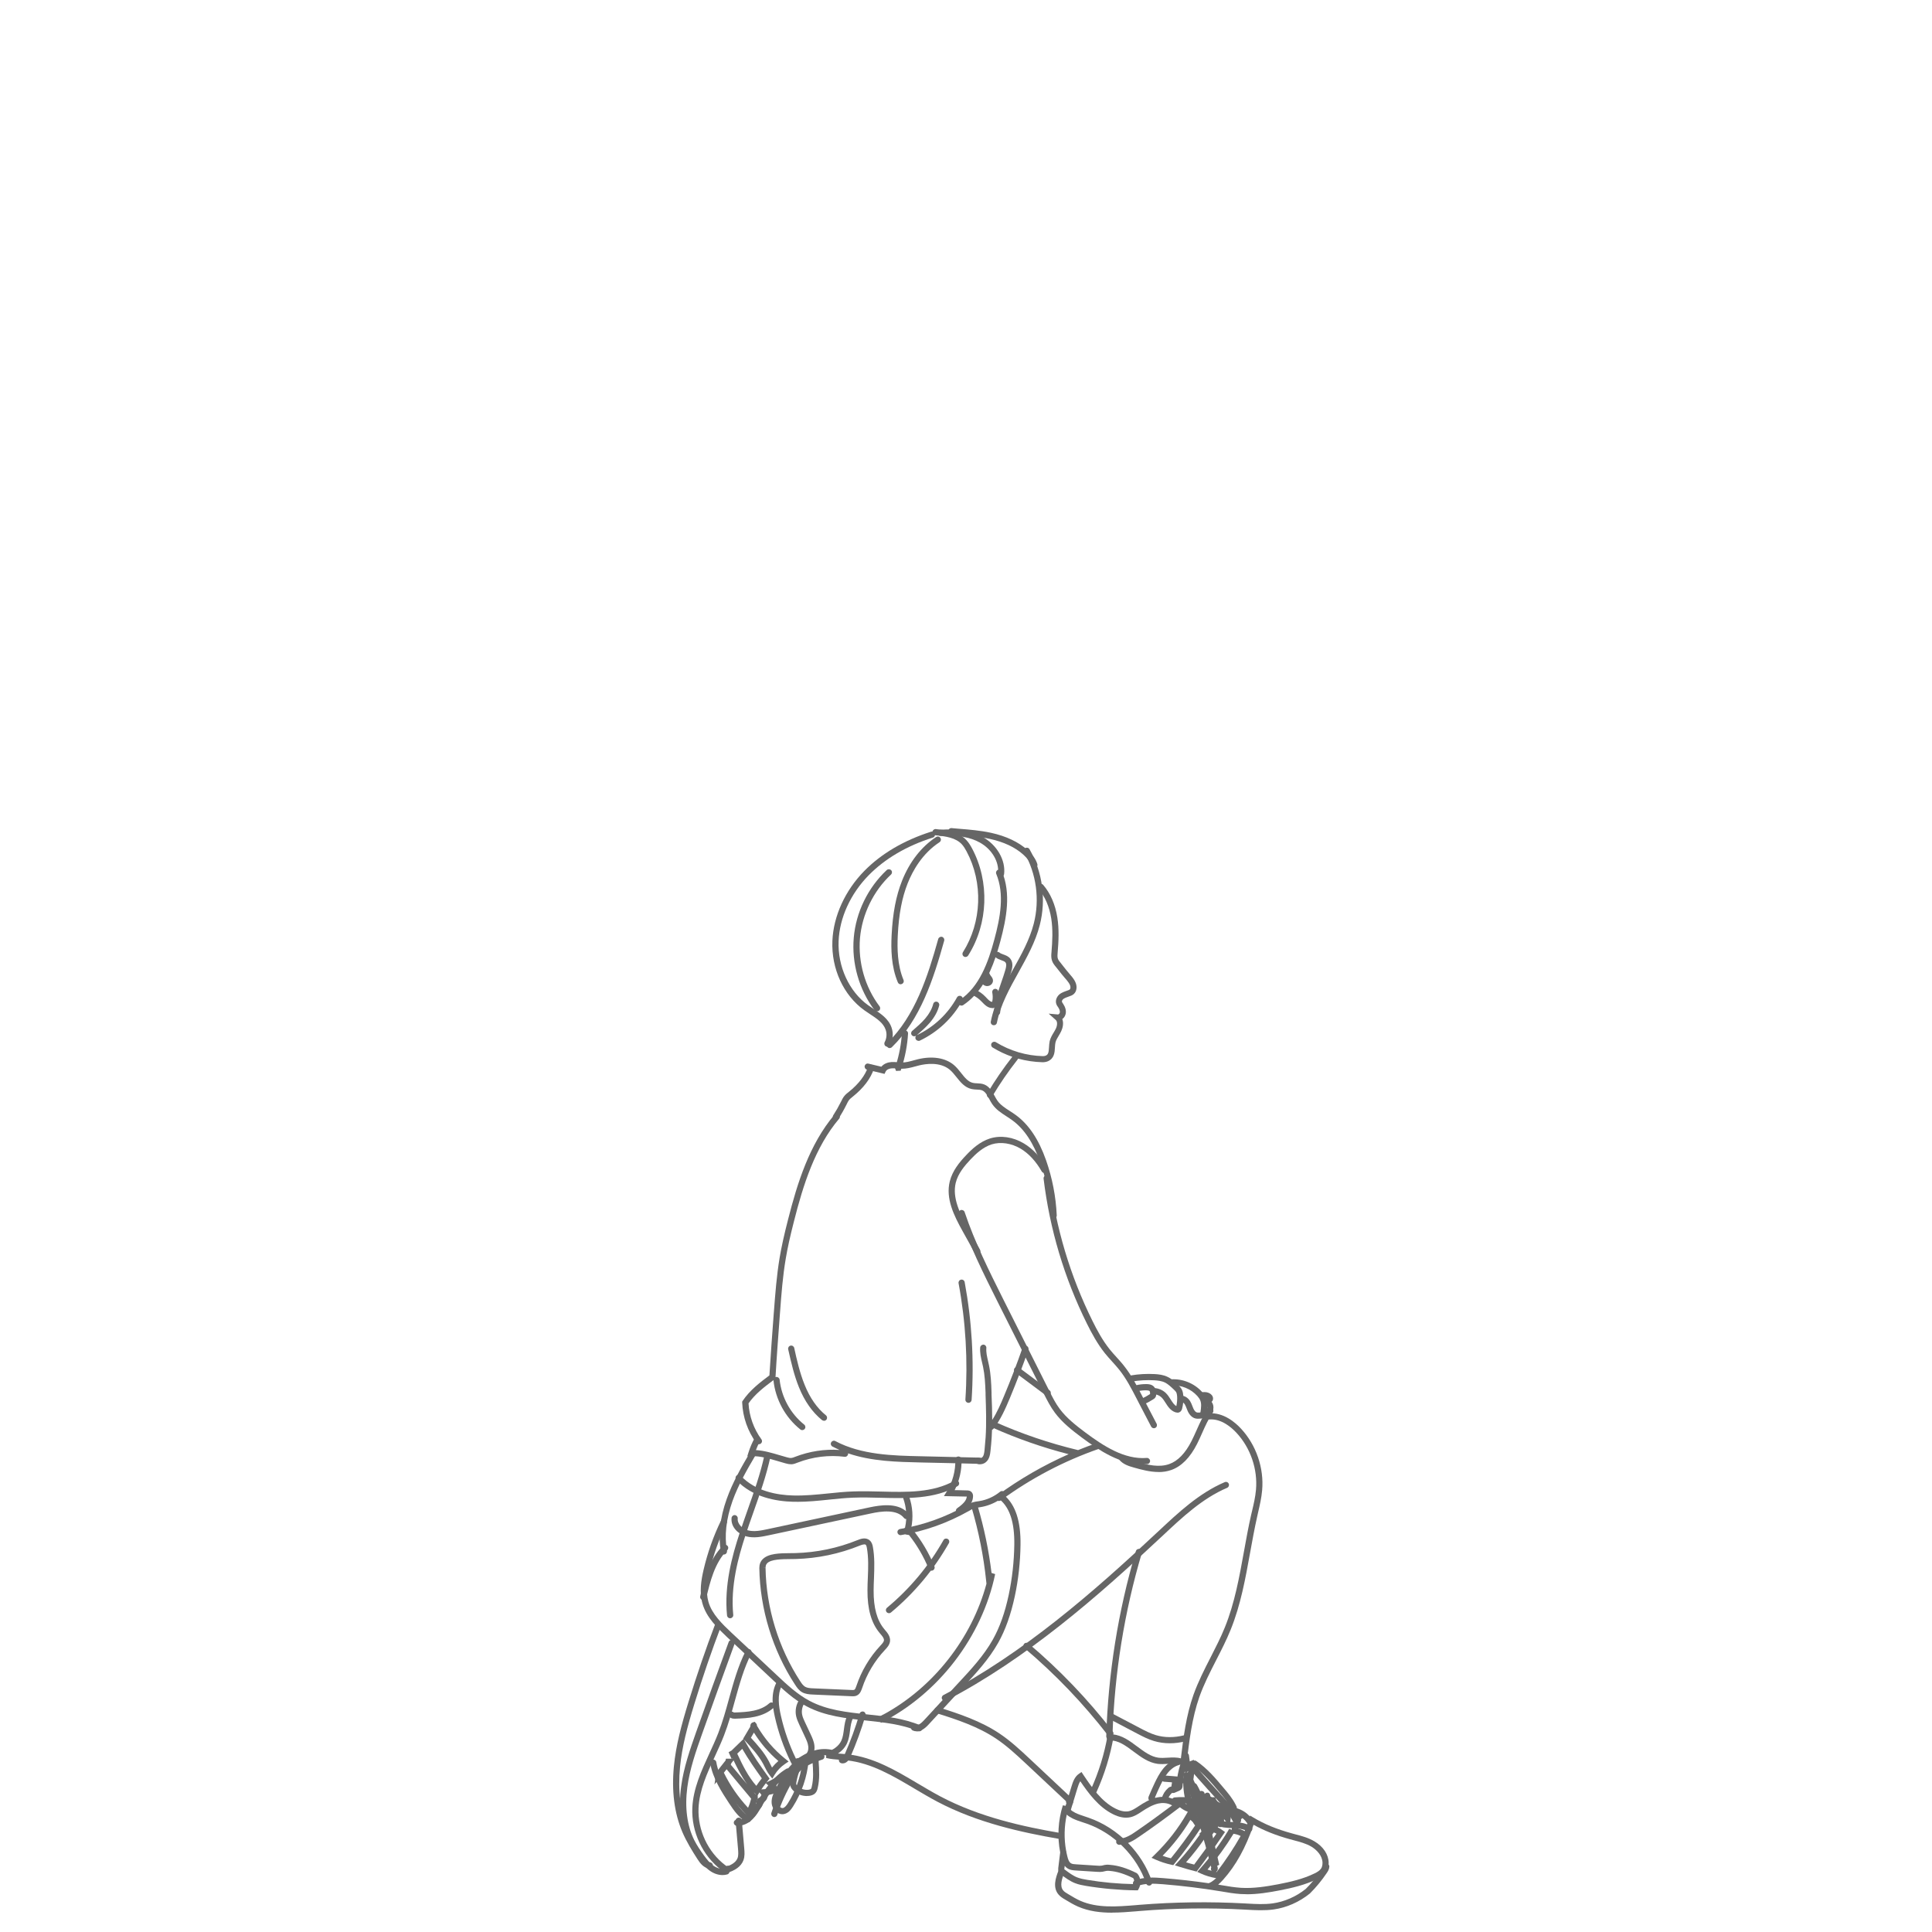 <svg xmlns="http://www.w3.org/2000/svg" viewBox="0 0 320 320" opacity="0.6">
  <path
    d="m125.68,239.21c-.16,0-.31-.07-.41-.21-1.42-1.93-2.25-4.3-2.34-6.68v-.17s.09-.14.09-.14c1.16-1.73,2.87-3.05,4.42-4.2.2-3.28.46-6.84.72-10.29l.03-.36c.22-2.9.45-5.9.94-8.83.31-1.82.73-3.75,1.38-6.27,1.56-6.16,3.57-12.54,7.7-17.43.18-.21.51-.24.72-.06.22.18.24.51.06.72-4,4.73-5.96,10.97-7.49,17.02-.64,2.49-1.06,4.4-1.36,6.19-.49,2.88-.72,5.86-.93,8.73l-.03.36c-.26,3.52-.54,7.16-.73,10.5.03-.01.07-.02.11-.02.28-.03.54.17.57.45.31,2.9,1.79,5.61,4.07,7.44.22.18.26.5.08.72-.18.22-.5.26-.72.08-2.49-1.99-4.11-4.96-4.45-8.13v-.04c-1.51,1.13-3.06,2.31-4.13,3.85.11,2.12.87,4.23,2.13,5.95.17.23.12.55-.11.72-.09.07-.2.1-.3.1Zm10.79-3.89c-.11,0-.23-.04-.32-.11-1.6-1.3-2.89-3.13-3.82-5.44-.79-1.95-1.25-3.92-1.78-6.28-.06-.28.11-.55.39-.61.28-.06.55.12.61.39.42,1.92.91,4.1,1.73,6.12.87,2.15,2.05,3.85,3.52,5.03.22.18.25.5.08.72-.1.13-.25.19-.4.19Z"
  />
  <path
    d="m130.97,242.52c-.33,0-.64-.08-.93-.16-.39-.11-.79-.23-1.2-.35-1.49-.44-2.9-.86-4.35-.82l-.72.02.22-.69c.25-.79.58-1.56.99-2.31.14-.25.45-.34.7-.2.25.14.34.45.2.7-.27.48-.49.97-.68,1.47,1.35.08,2.66.47,3.94.85.39.12.79.23,1.18.34.29.08.52.13.73.12.2-.02.41-.1.63-.19,2.4-.93,4.92-1.31,7.39-1.14-.4-.18-.8-.36-1.19-.57-.25-.13-.35-.44-.21-.69s.44-.35.69-.21c4.31,2.29,9.52,2.41,14.11,2.51,3.26.07,6.52.15,9.78.23.28,0,.51.24.5.53s-.26.49-.53.5c-3.26-.09-6.52-.16-9.77-.23-3.84-.09-8.09-.18-11.98-1.51,0,.04,0,.08,0,.13-.04.28-.3.48-.57.44-2.61-.33-5.29,0-7.75.95-.35.14-.66.26-1.01.29-.05,0-.11,0-.16,0Z"
  />
  <path
    d="m162.32,242.53c-.19,0-.37-.03-.54-.1-.26-.1-.4-.4-.29-.66.1-.26.4-.4.66-.29.16.06.35.04.49-.07.3-.21.38-.73.43-1.23.07-.7.13-1.41.18-2.11.15-2.33.07-4.72-.01-7.03v-.35c-.06-1.55-.13-2.94-.41-4.28-.05-.23-.1-.47-.16-.7-.19-.81-.39-1.65-.32-2.53.02-.28.3-.48.55-.47.28.02.49.27.47.55-.06.72.11,1.44.29,2.21.06.24.11.49.16.73.29,1.42.36,2.86.41,4.45v.35c.06,1.38.11,2.78.11,4.19.79-1.22,1.38-2.58,1.96-3.97,1.13-2.7,2.16-5.39,3.06-7.98.09-.27.39-.41.65-.32.27.09.41.38.32.65-.91,2.61-1.95,5.32-3.08,8.04-.75,1.78-1.51,3.51-2.69,5.03-.07.09-.15.14-.25.18-.01.44-.03.87-.06,1.31-.05.72-.11,1.43-.19,2.15-.06.55-.15,1.47-.86,1.97-.27.19-.59.28-.9.28Zm-1.9-10.18s-.02,0-.04,0c-.28-.02-.5-.26-.48-.55.43-6.44.05-12.91-1.13-19.25-.05-.28.13-.55.41-.6.27-.06.55.13.6.41,1.19,6.42,1.58,12.99,1.15,19.51-.02.27-.24.48-.51.48Zm-21.97-46.85c-.1,0-.19-.03-.28-.08-.24-.15-.3-.47-.15-.71.45-.69.87-1.42,1.27-2.22.15-.3.31-.66.56-.96.23-.28.5-.5.74-.68,1.64-1.32,2.69-2.7,3.19-4.15.09-.27.38-.41.65-.32.27.09.41.38.32.65-.56,1.64-1.73,3.18-3.47,4.58-.27.22-.48.38-.63.57-.17.21-.3.48-.44.77-.42.85-.86,1.61-1.33,2.33-.1.15-.26.23-.43.23Zm9.96-8.12l-.28-.77.27-.2c.55-1.77.88-3.54.98-5.28.02-.28.25-.5.54-.48.28.02.5.26.48.54-.11,1.93-.48,3.88-1.11,5.81l-.11.34-.77.04Zm-1.43-4.01c-.08,0-.17-.02-.24-.06-.25-.13-.34-.45-.21-.7.33-.62.4-1.39.16-2.06-.39-1.13-1.47-1.84-2.62-2.6-.31-.2-.61-.4-.9-.61-3.46-2.48-5.49-6.88-5.3-11.49.17-4.12,2.1-8.35,5.3-11.61,2.82-2.86,6.53-5.04,11.02-6.48.27-.09.56.06.65.33s-.06.56-.33.64c-4.34,1.38-7.91,3.48-10.61,6.22-3.02,3.07-4.85,7.06-5,10.93-.17,4.2,1.74,8.36,4.88,10.61.28.2.58.4.87.59,1.24.82,2.52,1.66,3.02,3.12.33.94.24,2.01-.23,2.88-.09.17-.27.27-.45.27Zm18.17-5.21s-.02,0-.03,0c-.28-.02-.5-.26-.48-.54.1-1.72.66-3.35,1.21-4.93.24-.68.47-1.36.67-2.05.13-.45.23-.96.02-1.23-.13-.17-.39-.26-.69-.37-.31-.11-.67-.24-.96-.49-1.05,3.09-2.6,6.1-5.36,7.93-.23.15-.55.09-.71-.14-.16-.24-.09-.55.14-.71,3.26-2.17,4.73-6.27,5.73-10.01.99-3.66,1.71-7.52.32-10.88-.11-.26.02-.56.28-.67.26-.11.56.02.67.28,1.51,3.64.76,7.7-.27,11.54-.16.58-.32,1.17-.51,1.77.13-.01.26.03.37.12.15.13.39.22.64.31.39.14.84.3,1.15.7.57.72.29,1.68.16,2.14-.21.71-.45,1.41-.69,2.11-.55,1.58-1.06,3.07-1.15,4.65-.02.27-.24.48-.51.48Z"
  />
  <path
    d="m164.61,169.81s-.07,0-.1-.01c-.28-.05-.46-.32-.4-.6.61-3.13,2.18-5.94,3.7-8.66,1.35-2.41,2.74-4.91,3.42-7.58,1.01-3.96.43-8.26-1.6-11.79-.14-.25-.06-.56.19-.7.25-.14.56-.06.7.19,2.16,3.76,2.78,8.34,1.7,12.56-.71,2.79-2.14,5.35-3.51,7.82-1.48,2.65-3.01,5.4-3.59,8.36-.05.25-.26.41-.5.41Zm-4.69-11.3c-.09,0-.19-.03-.27-.08-.24-.15-.31-.47-.16-.71,3.14-4.97,3.38-11.53.6-16.71-.22-.41-.47-.83-.79-1.18-1.01-1.07-2.59-1.31-4.41-1.49-.28-.03-.49-.28-.46-.56.03-.28.3-.48.56-.46,1.56.16,3.7.37,5.06,1.81.41.43.71.95.95,1.39,2.94,5.51,2.69,12.47-.64,17.74-.1.15-.26.24-.43.24Z"
  />
  <path
    d="m165.81,145.25s-.04,0-.06,0c-.28-.03-.48-.29-.45-.57.23-1.92-1.02-4.04-3.03-5.14-1.65-.91-3.76-1.26-6.46-1.08-.28,0-.53-.19-.55-.48-.02-.28.19-.53.48-.55,2.9-.2,5.2.19,7.02,1.2,2.36,1.3,3.83,3.84,3.55,6.16-.03.26-.25.45-.51.45Z"
  />
  <path
    d="m119.91,257.48c-.24,0-.46-.17-.5-.42-.48-2.68-.17-5.63.95-8.77.97-2.73,2.41-5.25,3.92-7.81.15-.24.46-.32.7-.18.24.14.33.46.18.7-1.48,2.51-2.9,4.99-3.84,7.63-1.05,2.97-1.36,5.74-.91,8.24.05.28-.14.55-.41.6-.03,0-.06,0-.09,0Zm27.46-83.88c-.13,0-.27-.05-.37-.16-.2-.2-.19-.53.01-.73,4.55-4.43,6.64-10.92,8.39-17.18.08-.27.36-.43.63-.36.27.08.43.36.36.63-1.79,6.4-3.93,13.03-8.66,17.64-.1.1-.23.15-.36.15Zm4.75-1.21c-.19,0-.37-.11-.46-.29-.09-.19-.05-.41.08-.56-.21.16-.52.14-.7-.07-.19-.21-.16-.54.05-.72l.12-.1c.7-.61,1.42-1.23,2.02-1.93.68-.8,1.13-1.61,1.34-2.43.07-.28.34-.44.62-.37.27.07.44.35.37.62-.24.98-.77,1.94-1.55,2.85-.65.76-1.4,1.41-2.12,2.04l-.04.03s.04-.02.06-.03c2.81-1.35,5.09-3.5,6.6-6.23.14-.25.45-.34.7-.2.25.14.34.45.2.7-1.61,2.92-4.05,5.22-7.05,6.66-.07.03-.15.05-.22.05Zm-2.94-9.36c-.2,0-.39-.12-.47-.32-1.12-2.67-1.14-5.58-1.03-7.81.18-3.62.72-6.48,1.72-9,1.25-3.15,3.21-5.66,5.65-7.26.24-.16.55-.09.71.15.16.24.09.55-.15.71-2.87,1.88-4.44,4.73-5.26,6.78-.96,2.41-1.48,5.16-1.65,8.67-.1,2.12-.08,4.88.95,7.36.11.26-.01.56-.28.67-.06.03-.13.04-.2.04Zm22.13-19.26c-.22,0-.42-.14-.49-.36-.2-.62-.63-1.22-1.31-1.84-1.37-1.24-3.25-2.12-5.59-2.63-1.68-.37-3.44-.51-5.15-.65l-1.26-.11c-.28-.03-.49-.28-.46-.56.03-.28.28-.49.56-.46l1.26.11c1.74.14,3.53.29,5.28.67,2.51.55,4.55,1.52,6.06,2.87.82.74,1.35,1.49,1.6,2.29.09.27-.06.56-.33.64-.05.02-.1.02-.16.02Z"
  />
  <path
    d="m152.26,286.76c-.07,0-.13-.01-.2-.04-2.66-1.12-5.65-1.43-8.54-1.74-3.36-.36-6.84-.73-9.89-2.34-2.14-1.12-3.92-2.79-5.64-4.4-1.66-1.56-3.31-3.11-4.97-4.66l-2.58-2.41c-1.61-1.53-3.44-3.26-4.09-5.57-.54-1.9-.21-3.89.18-5.58.66-2.84,1.64-5.6,2.91-8.21.13-.26.43-.36.69-.24.25.12.36.43.24.69-1.24,2.54-2.2,5.23-2.84,7.99-.36,1.56-.67,3.39-.19,5.07.58,2.04,2.3,3.67,3.81,5.1l2.58,2.41c1.66,1.55,3.32,3.1,4.97,4.66,1.67,1.57,3.4,3.18,5.42,4.24,2.88,1.52,6.11,1.87,9.52,2.23,2.97.31,6.03.64,8.83,1.82.26.11.38.41.27.67-.08.2-.27.31-.47.31Z"
  />
  <path
    d="m151.81,286.76c-.22,0-.43-.05-.63-.14-.26-.12-.37-.42-.25-.68.12-.26.42-.37.68-.25.43.2,1.02-.31,1.44-.77,1.82-1.98,3.64-3.94,5.45-5.91l.42-.45c1.89-2.03,4.03-4.34,5.51-6.97,1.15-2.04,2.02-4.48,2.65-7.45.57-2.7.88-5.49.92-8.3.05-3.65-.74-6.1-2.4-7.47-.99.66-2.1,1.09-3.26,1.27l-.19.03c-.25.03-.5.07-.74.14-.31.09-.59.25-.89.43-3.55,2.01-7.32,3.36-11.28,4.02-.28.05-.54-.14-.59-.42s.14-.54.42-.59c3.84-.64,7.5-1.94,10.89-3.87.39-.22.74-.43,1.16-.55.29-.09.59-.13.89-.17l.18-.03c1.24-.19,2.44-.73,3.45-1.55.22-.18.54-.15.72.07.13.17.15.39.05.57,1.81,1.6,2.67,4.27,2.62,8.14-.04,2.88-.35,5.74-.94,8.5-.66,3.07-1.56,5.61-2.76,7.74-1.54,2.74-3.72,5.09-5.65,7.17l-.42.45c-1.82,1.97-3.63,3.93-5.45,5.91-.7.77-1.37,1.15-1.99,1.15Z"
  />
  <path
    d="m158.84,250.74c-.16,0-.32-.07-.42-.21-.17-.23-.11-.55.12-.72.74-.53,1.53-1.16,1.59-1.93h-.01c-.51-.01-1.01-.02-1.5-.03l-2.28-.05.47-.76c.97-1.56,1.47-3.43,1.42-5.27,0-.28.21-.52.5-.53.26-.01.52.21.53.5.05,1.74-.35,3.52-1.14,5.08h.52c.5.02,1,.03,1.5.04.17,0,.59,0,.85.36.14.19.2.42.17.7-.06,1.33-1.34,2.25-2.02,2.74-.09.07-.2.1-.3.1Zm1.41-2.85h.01-.01Z"
  />
  <path
    d="m132.01,248.74c-.21,0-.42,0-.64,0-2.83-.07-6.77-.76-9.41-3.59-.19-.21-.18-.53.02-.73.21-.19.53-.18.73.02,2.4,2.57,6.05,3.2,8.69,3.26,1.93.05,3.89-.15,5.79-.34,1.33-.14,2.72-.28,4.09-.33,1.54-.06,3.13-.02,4.67.02,4.21.11,8.55.22,12.15-1.8.25-.14.56-.05.7.2.14.25.05.56-.2.7-3.84,2.16-8.34,2.04-12.68,1.93-1.52-.04-3.1-.08-4.61-.02-1.34.05-2.71.19-4.03.33-1.72.18-3.5.36-5.28.36Z"
  />
  <path
    d="m120.93,268.04c-.26,0-.48-.2-.51-.46-.5-4.97.84-9.88,2.07-13.6.42-1.29.88-2.57,1.33-3.86,1.04-2.94,2.12-5.99,2.79-9.07.06-.28.33-.45.61-.39.28.06.45.33.39.61-.68,3.15-1.77,6.22-2.82,9.2-.45,1.27-.9,2.55-1.32,3.83-1.19,3.62-2.5,8.4-2.02,13.17.03.28-.18.53-.46.56-.02,0-.04,0-.05,0Z"
  />
  <path
    d="m154.29,260.16c-.2,0-.39-.12-.47-.32-.82-2-1.91-3.88-3.26-5.59l-.38-.06c-.32-.05-.54-.32-.52-.65,0-.2.1-.39.24-.51.1-.47.17-.94.2-1.42-.14,0-.27-.07-.37-.19-1.2-1.47-3.71-1.13-5.5-.74l-16.9,3.61c-1.15.24-2.45.52-3.73.18-1.3-.35-2.59-1.54-2.43-3.06.03-.28.28-.49.56-.46.28.03.49.28.46.56-.09.91.8,1.72,1.68,1.96,1.04.28,2.21.03,3.25-.19l16.89-3.61c1.87-.4,4.44-.75,6.06.63-.06-.7-.21-1.39-.44-2.05-.09-.27.05-.56.31-.65.27-.1.56.05.65.31.58,1.64.69,3.45.34,5.17.08.08.14.15.18.2,1.52,1.87,2.75,3.94,3.66,6.16.11.26-.02.56-.28.67-.06.03-.13.04-.19.04Z"
  />
  <path
    d="m141.26,280.95s-.09,0-.13,0h-.12s-6.39-.28-6.39-.28c-.62-.03-1.22-.08-1.76-.38-.53-.3-.88-.8-1.17-1.25-3.72-5.68-5.82-12.54-5.92-19.32v-.02c0-.58.18-1.07.56-1.45.95-.97,2.88-.99,4.58-1,.29,0,.57,0,.83-.01,3.54-.1,7-.82,10.29-2.15.44-.18,1.35-.54,2.01.04.36.3.48.75.54,1.11.31,1.72.24,3.47.18,5.17-.03.67-.06,1.35-.06,2.02-.02,2.86.56,4.95,1.75,6.38l.12.15c.41.48.92,1.07.85,1.86-.07.63-.49,1.08-.83,1.44-1.72,1.83-3.02,4.01-3.79,6.33-.15.42-.33.97-.86,1.23-.24.12-.48.14-.7.14Zm-14.46-21.25c.1,6.59,2.14,13.25,5.75,18.78.23.36.49.72.82.91.34.19.79.23,1.3.25l6.48.28c.12,0,.28,0,.34-.03.16-.08.26-.37.35-.63.82-2.47,2.19-4.78,3.98-6.69.29-.31.56-.6.59-.88.03-.35-.29-.72-.61-1.09l-.13-.16c-1.36-1.63-2.01-3.94-1.99-7.05,0-.68.03-1.37.06-2.06.07-1.64.13-3.34-.16-4.96-.02-.11-.07-.4-.19-.51-.2-.17-.75.05-.96.13-3.41,1.38-6.99,2.13-10.65,2.23-.27,0-.55.01-.85.01-1.43.01-3.21.03-3.86.69-.18.19-.27.42-.26.73l-.51.02h.51Zm20.44,7.49c-.15,0-.29-.06-.39-.18-.18-.22-.15-.54.07-.72,3.78-3.15,6.93-6.92,9.35-11.2.14-.25.45-.33.7-.19.25.14.33.45.19.7-2.49,4.39-5.71,8.25-9.59,11.48-.1.08-.21.12-.33.12Zm-30.76-2.17s-.08,0-.12-.01c-.28-.07-.45-.34-.38-.62.65-2.72,1.45-6.1,3.76-8.38.2-.2.53-.2.73,0,.2.2.2.53,0,.73-2.1,2.08-2.87,5.3-3.48,7.89-.06.24-.27.39-.5.39Zm58.05-63.14c-.27,0-.5-.22-.51-.49-.13-3.02-.71-6-1.71-8.84-1.15-3.27-2.66-5.55-4.63-6.99-.31-.23-.64-.44-.96-.65-.86-.56-1.76-1.13-2.37-2.03-.19-.27-.35-.57-.51-.87-.33-.62-.65-1.2-1.17-1.41-.25-.1-.56-.12-.87-.13-.28-.01-.56-.03-.86-.09-1.15-.25-1.85-1.14-2.53-1.99-.35-.44-.68-.85-1.06-1.18-1.64-1.4-4.1-.99-5.09-.75-.22.05-.43.11-.65.17-.72.2-1.47.39-2.26.39-.25,0-.5-.02-.76-.04-.31-.03-.6-.05-.88-.03-.37.02-.85.18-1.02.54l-.18.38-2.91-.7c-.27-.07-.44-.34-.38-.62.07-.27.33-.45.62-.38l2.14.51c.42-.51,1.1-.74,1.66-.77.36-.02.7,0,1.03.03.25.02.5.05.75.04.63,0,1.25-.17,1.91-.35.23-.06.45-.13.68-.18,2.41-.59,4.59-.24,6,.96.45.39.83.86,1.19,1.32.59.75,1.16,1.46,1.95,1.63.21.05.44.06.68.07.37.02.8.03,1.21.2.86.35,1.3,1.16,1.69,1.87.14.27.29.53.45.77.5.73,1.27,1.23,2.08,1.75.34.22.69.44,1.01.68,2.13,1.56,3.77,4.01,4.99,7.47,1.03,2.94,1.63,6.02,1.77,9.14.01.28-.21.52-.49.54h-.02Z"
  />
  <path
    d="m161.88,207.76c-.18,0-.35-.1-.45-.26l-1.98-3.56c-1.46-2.62-2.84-5.43-2.14-8.26.44-1.77,1.61-3.19,2.71-4.34.95-1.01,2.26-2.24,3.94-2.77,1.78-.56,3.83-.26,5.63.82,1.48.88,2.77,2.27,3.84,4.12.14.25.06.56-.19.7-.25.14-.56.06-.7-.19-.98-1.7-2.15-2.96-3.48-3.76-1.53-.91-3.32-1.18-4.8-.72-1.45.46-2.63,1.57-3.5,2.49-1,1.06-2.08,2.34-2.46,3.88-.6,2.48.68,5.07,2.04,7.52l1.98,3.56c.14.25.05.56-.2.7-.08.04-.16.07-.25.07Z"
  />
  <path
    d="m189.31,242.54c-3.8,0-7.2-2.27-10.11-4.42-1.67-1.25-3.26-2.5-4.47-4.12-.74-.98-1.3-2.09-1.84-3.15l-7.65-15.22c-2.34-4.67-4.75-9.5-6.44-14.55-.09-.27.06-.56.32-.65.27-.09.56.06.65.32,1.67,4.98,4.06,9.77,6.38,14.41l7.65,15.22c.54,1.08,1.05,2.09,1.74,3,1.13,1.51,2.66,2.71,4.26,3.91,2.94,2.18,6.42,4.49,10.14,4.19.26-.03.53.19.55.47.02.28-.19.53-.47.55-.24.02-.48.03-.72.03Zm1.81-5.98c-.18,0-.36-.1-.45-.27-.63-1.19-1.25-2.39-1.87-3.59l-.6-1.16c-.81-1.57-1.65-3.18-2.75-4.58-.4-.51-.84-1-1.27-1.47-.41-.45-.81-.9-1.19-1.37-1.25-1.57-2.2-3.35-2.96-4.88-3.75-7.56-6.16-15.64-7.18-24.02-.03-.28.17-.54.45-.57.27-.04.54.16.57.45,1,8.26,3.39,16.24,7.08,23.69.73,1.48,1.65,3.2,2.84,4.69.36.45.76.89,1.15,1.32.44.49.9.99,1.31,1.53,1.16,1.47,2.02,3.13,2.85,4.74l.6,1.16c.62,1.2,1.24,2.39,1.87,3.58.13.25.04.56-.21.69-.08.04-.16.06-.24.06Z"
  />
  <path
    d="m145.91,285.35l-.47-.91c.18-.09.36-.19.54-.29l.29-.16s.08-.04.12-.05c8.22-4.48,14.57-12.58,17-21.63l-.06-.55c-.42-4.03-1.23-8.09-2.4-12.06-.08-.27.07-.56.35-.64.27-.08.56.08.64.35,1.08,3.66,1.86,7.39,2.31,11.12l.6.19c-2.17,10.42-9.42,19.85-18.92,24.63Zm10.58-3.62c-.18,0-.36-.1-.45-.28-.13-.25-.03-.56.22-.69,13.22-6.91,24.8-17,35.33-26.88l.24-.22c3.33-3.12,6.77-6.35,11.02-8.17.26-.11.56,0,.67.27.11.26-.01.56-.27.67-4.09,1.74-7.46,4.91-10.72,7.97l-.24.22c-10.59,9.93-22.22,20.08-35.56,27.05-.08.04-.16.06-.24.06Zm8.99-33.11c-.16,0-.31-.07-.41-.21-.17-.23-.12-.55.11-.72,3.69-2.7,7.65-4.99,11.82-6.83-4.33-1.11-8.58-2.6-12.65-4.42-.26-.12-.37-.42-.26-.68.12-.26.42-.38.68-.26,4.42,1.98,9.06,3.55,13.78,4.68,0,0,.01,0,.02,0,1.03-.42,2.07-.81,3.12-1.18.26-.09.56.05.65.32.09.27-.05.56-.32.65-5.81,2.02-11.27,4.89-16.23,8.53-.09.07-.2.1-.3.1Zm26.42-4.81c-1.45,0-2.88-.4-4.03-.72-.94-.26-1.84-.55-2.47-1.29-.18-.22-.16-.54.06-.72.22-.18.54-.16.72.06.44.52,1.15.74,1.96.96,2.04.57,3.86.98,5.51.4,1.43-.5,2.68-1.79,3.71-3.83.29-.58.56-1.17.82-1.76.53-1.19,1.08-2.43,1.86-3.53.16-.23.49-.29.72-.12.23.16.29.48.12.72-.72,1.02-1.25,2.2-1.76,3.35-.27.61-.54,1.22-.84,1.81-1.16,2.29-2.6,3.75-4.29,4.34-.68.24-1.39.34-2.09.34Zm-18.37-12.6c-.11,0-.21-.03-.31-.1l-5.07-3.78c-.23-.17-.27-.49-.1-.72.17-.23.49-.27.72-.1l5.07,3.78c.23.17.27.49.1.72-.1.14-.25.21-.41.21Zm-9.57-49.35c-.09,0-.18-.02-.26-.07-.24-.15-.32-.46-.18-.7,1.25-2.09,2.64-4.13,4.15-6.05-1.13-.39-2.23-.91-3.26-1.54-.24-.15-.32-.46-.17-.71.15-.24.46-.32.71-.17,2.34,1.44,5.04,2.24,7.79,2.31.17,0,.33-.03.46-.08.44-.19.5-.55.55-1.4.02-.33.04-.67.11-1,.13-.54.39-.98.65-1.41.13-.22.26-.43.37-.66.23-.48.32-1.15-.02-1.45l-1.17-1.04,1.55.14c.08,0,.27-.15.3-.32.05-.29-.1-.6-.24-.82-.14-.19-.31-.43-.38-.73-.11-.51.11-1.07.54-1.45.21-.18.46-.3.68-.4.21-.08.61-.24.81-.3.26-.08.35-.2.35-.49,0-.47-.48-1.02-.83-1.43l-.15-.17c-.38-.44-.61-.74-.92-1.13l-.27-.34c-.08-.1-.15-.2-.23-.29-.25-.3-.54-.65-.67-1.1-.15-.46-.11-.94-.07-1.37.15-1.79.25-3.7-.04-5.56-.31-1.96-1.04-3.65-2.11-4.9-.18-.21-.16-.54.05-.72.21-.18.54-.16.72.05,1.2,1.39,2.01,3.26,2.35,5.41.31,1.97.21,3.95.05,5.8-.03.37-.06.71.03.99.08.26.27.49.48.74.09.11.17.21.25.32l.26.33c.3.38.52.67.89,1.09l.14.17c.46.53,1.08,1.25,1.08,2.1,0,.74-.38,1.26-1.08,1.47-.18.06-.54.2-.72.27-.13.06-.3.14-.41.23-.15.13-.24.32-.21.44.02.09.12.23.21.36.37.56.5,1.1.42,1.59-.07.38-.28.71-.57.92.25.65.09,1.43-.18,2.01-.12.26-.27.51-.42.76-.23.38-.44.73-.53,1.11-.06.24-.07.52-.09.82-.04.81-.1,1.82-1.17,2.29-.27.11-.56.16-.88.16-1.38-.04-2.74-.24-4.05-.6-.02.06-.05.11-.09.16-1.53,1.94-2.94,3.99-4.19,6.1-.1.16-.27.25-.44.25Zm-18.7-14.35c-.16,0-.31-.07-.41-.2-2.55-3.38-3.81-7.75-3.44-11.99.36-4.22,2.35-8.3,5.46-11.21.21-.19.53-.18.73.02s.18.53-.02.72c-2.92,2.73-4.79,6.58-5.14,10.55-.34,3.99.84,8.1,3.24,11.28.17.23.13.55-.1.72-.09.07-.2.1-.31.1Zm19.11-.54c-.76,0-1.29-.56-1.73-1.02l-.15-.15c-.39-.4-.86-.73-1.39-.98-.26-.12-.37-.42-.25-.68s.43-.37.68-.25c.64.3,1.21.7,1.69,1.2l.15.16c.29.31.59.62.88.69.03-.01.06-.02.09-.03.01-.04.03-.1.03-.14.08-.45.07-.91-.02-1.38-.05-.28.13-.55.41-.6.27-.05.55.13.6.41.11.59.12,1.17.03,1.73-.04.18-.08.38-.2.57-.12.18-.29.31-.47.38-.08.06-.17.09-.27.1-.03,0-.06,0-.09,0Zm-.84-3.64c-.22,0-.45-.07-.65-.22-.18-.13-.34-.31-.47-.54-.14-.25-.06-.56.18-.7.14-.08.3-.09.44-.04-.04-.08-.08-.16-.11-.24-.1-.27.04-.56.3-.66.27-.1.56.04.66.3.05.13.13.27.23.4.18.23.36.46.36.79,0,.38-.27.74-.67.86-.09.03-.19.04-.28.04Z"
  />
  <path
    d="m196.46,292.72l-.67-.31c-.66-.36-1.47-.31-2.34-.26-.56.03-1.14.07-1.71,0-1.53-.21-2.78-1.14-3.99-2.04-1.29-.96-2.52-1.89-3.92-1.82h-.02c-.25,0-.47-.18-.51-.43-.05-.08-.07-.17-.07-.27.31-10.39,1.96-20.71,4.91-30.68.08-.27.37-.42.64-.35.27.08.43.37.35.64-2.9,9.77-4.53,19.89-4.86,30.07,1.56.12,2.85,1.08,4.09,2.01,1.16.86,2.25,1.68,3.51,1.85.47.06.98.03,1.51,0,.73-.04,1.49-.09,2.21.11.42-3.54.89-7.13,2.08-10.51.77-2.16,1.82-4.23,2.85-6.23.82-1.61,1.68-3.28,2.36-4.97,1.62-4,2.4-8.35,3.16-12.56.36-2,.73-4.06,1.19-6.07l.16-.67c.27-1.14.54-2.31.64-3.48.3-3.4-.9-6.93-3.23-9.43-.82-.89-2.51-2.37-4.48-2.21-.29.02-.53-.19-.55-.47-.02-.28.19-.53.47-.55,2.42-.17,4.36,1.51,5.31,2.54,2.52,2.71,3.83,6.53,3.5,10.22-.11,1.24-.39,2.45-.66,3.62l-.15.67c-.45,1.99-.82,4.04-1.18,6.02-.77,4.26-1.56,8.67-3.22,12.76-.7,1.73-1.56,3.42-2.4,5.05-1.01,1.97-2.05,4.01-2.79,6.1-1.22,3.48-1.67,7.25-2.1,10.9l-.09.76Z"
  />
  <path
    d="m193.77,288.74c-.91,0-1.79-.12-2.62-.37-.99-.29-1.91-.77-2.79-1.23l-4.66-2.45c-.25-.13-.35-.44-.22-.69.13-.25.44-.35.69-.22l4.66,2.45c.88.46,1.71.89,2.61,1.16,1.43.43,3.05.44,4.67.03.27-.07.55.1.62.37.07.27-.1.55-.37.62-.87.22-1.75.33-2.6.33Zm-4.57-56.04c-.19,0-.38-.11-.46-.3-.12-.26,0-.56.25-.68.58-.27,1.04-.52,1.46-.8.04,0,.04-.06.04-.11,0-.1-.02-.32-.08-.4-.05-.06-.23-.13-.65-.13-.44,0-.9.05-1.34.16-.27.07-.55-.1-.62-.38-.07-.28.1-.55.38-.62.57-.14,1.15-.2,1.71-.19h.01c.23,0,.92,0,1.31.52.25.31.29.68.3,1.01,0,.18,0,.39-.1.6-.13.23-.3.34-.43.41-.44.29-.94.56-1.57.85-.07.03-.14.05-.22.05Z"
  />
  <path
    d="m195.02,233.97c-.11,0-.24-.02-.36-.06-.8-.28-1.23-.96-1.61-1.56-.22-.34-.42-.66-.67-.9-.35-.33-.82-.52-1.3-.53-.28,0-.51-.24-.5-.52s.24-.48.52-.5c.73.02,1.45.31,1.98.81.34.33.59.72.83,1.1.3.47.56.88.93,1.08.12-.56.16-1.08.13-1.6-.02-.2-.05-.45-.13-.64-.09-.18-.25-.34-.43-.51-.52-.49-.95-.9-1.46-1.15-.55-.27-1.2-.34-1.76-.37-1.25-.07-2.51,0-3.74.21-.28.05-.55-.14-.59-.42s.14-.55.42-.59c1.31-.23,2.65-.3,3.97-.23.67.04,1.44.12,2.15.47.66.31,1.17.8,1.66,1.27.3.28.55.53.71.87.15.33.2.68.23,1.01.04.71-.03,1.4-.2,2.08-.03.11-.1.42-.39.59-.11.07-.25.11-.39.11Z"
  />
  <path
    d="m198.45,234.99c-.18,0-.35-.02-.53-.07-.48-.15-.89-.55-1.18-1.16-.08-.17-.14-.34-.21-.51-.09-.23-.17-.45-.28-.63-.13-.21-.34-.4-.57-.42-.31,0-.52-.21-.53-.5,0-.28.21-.52.5-.53.55-.01,1.13.34,1.48.92.16.26.26.53.36.79.06.15.11.3.18.44.16.34.36.56.55.62.12.04.27.03.45.02h.11s.04,0,.06-.11c.11-.72.18-1.37-.04-1.9-.1-.25-.26-.46-.47-.71-1.08-1.21-2.7-1.88-4.33-1.75-.3.02-.53-.19-.55-.48-.02-.28.19-.53.48-.55,1.93-.13,3.88.65,5.18,2.1.25.29.5.61.65,1,.34.82.2,1.76.1,2.44-.04.25-.11.52-.34.72-.11.11-.34.25-.73.25-.11,0-.22.01-.33.01Z"
  />
  <path
    d="m185.38,305.56c-.28,0-.51-.22-.51-.5,0-.28.22-.52.5-.52,1.02-.02,1.96-.62,2.92-1.29,1.97-1.36,3.93-2.78,5.85-4.22-.85-.47-1.68-.44-2.29-.31-.98.22-1.88.77-2.72,1.32l-.13.09c-.54.35-1.1.71-1.78.86-.88.19-1.84.02-2.89-.51-2.39-1.19-4.05-3.47-5.4-5.45-.21.31-.34.72-.48,1.17-.19.61-.38,1.23-.56,1.84-.19.62-.37,1.23-.56,1.84-.08.27-.37.42-.64.34-.27-.08-.42-.37-.34-.64.19-.61.38-1.22.56-1.84.19-.62.37-1.23.56-1.84.25-.82.53-1.61,1.23-2.1l.43-.3.29.44c1.4,2.08,3,4.45,5.36,5.63.57.29,1.42.59,2.21.42.5-.11.96-.41,1.45-.72l.13-.09c.91-.6,1.9-1.21,3.05-1.46,1.35-.3,2.67.02,3.71.9l.49.41-.51.39c-2.1,1.6-4.27,3.18-6.44,4.67-1.09.76-2.18,1.45-3.49,1.47h-.01Zm14.13-71.12c-.28,0-.51-.23-.51-.51s.23-.51.51-.51c.31,0,.38-.05.38-.06.02-.02.04-.05.05-.12.03-.16,0-.32-.07-.41-.05-.06-.16-.12-.28-.19-.16-.09-.35-.2-.51-.37-.17-.18-.19-.45-.05-.65-.24-.02-.44-.21-.47-.45-.03-.28.17-.54.45-.57.21-.02.51-.05.82,0,.37.06.69.24.89.49.17.2.24.48.18.73-.03.18-.15.3-.22.37.25.32.36.77.28,1.22-.05.29-.16.52-.35.69-.33.35-.87.35-1.1.35Z"
  />
  <path
    d="m188.46,313.1h-.3c-2.81-.04-5.59-.29-8.25-.73-.6-.1-1.24-.22-1.85-.46-.85-.33-1.57-.87-2.28-1.4-.14-.11-.33-.24-.43-.48-.1-.23-.08-.47-.07-.62l.32-2.59c-.5-2.59-.35-5.27.44-7.8l1,.17c-.01.34.38.73,1.08,1.08.48.23.99.4,1.53.58.23.08.46.15.68.23,4.82,1.68,8.84,5.73,10.48,10.56.09.27-.05.56-.32.65-.27.09-.56-.05-.65-.32-1.54-4.54-5.32-8.34-9.85-9.92-.22-.08-.44-.15-.66-.22-.55-.18-1.12-.37-1.66-.63-.42-.21-.74-.42-.98-.64-.43,1.96-.47,3.99-.11,5.97.04.08.06.17.05.27.05.23.1.46.16.69.1.42.26.93.6,1.13.21.13.52.15.85.17l3.44.22c.27.02.54.04.8,0,.07-.01.15-.03.22-.05.13-.04.27-.07.4-.08.26-.05.55-.03.77,0,1.35.11,2.75.54,4.39,1.36l.17.14c.55.69.61,1.71.16,2.49l-.15.26Zm-12.15-3.46s.05.02.07.04c.67.5,1.33,1,2.05,1.28.52.2,1.08.31,1.65.4,2.51.42,5.11.66,7.75.71.09-.33.05-.71-.13-.99-1.47-.72-2.72-1.11-3.92-1.2-.17-.02-.36-.03-.52,0-.11.02-.2.04-.29.06-.1.03-.21.05-.31.07-.38.06-.74.04-1.05.02l-3.43-.22c-.42-.03-.9-.06-1.33-.32-.2-.12-.36-.27-.5-.45l-.06.49s0,.08,0,.11c0,0,0,0,0,0Z"
  />
  <path
    d="m206.46,313.74c-.34,0-.67-.01-1.01-.03-1.12-.08-2.21-.26-3.27-.45-3.15-.52-6.36-.91-9.53-1.17-1.53-.12-3.01-.19-4.31.31-.27.1-.56-.03-.66-.29-.1-.26.03-.56.29-.66,1.51-.58,3.11-.51,4.76-.37,2.48.2,4.98.48,7.46.84.01,0,.02-.01.03-.01.65-.25,1.18-.78,1.62-1.27,2.1-2.34,3.74-5.38,5.01-9.31l.2-.62.55.33c1.81,1.09,3.88,1.94,6.33,2.61l.58.16c1.09.28,2.21.58,3.23,1.19,1.45.86,2.32,2.19,2.33,3.55,0,.59-.15,1.12-.43,1.54-.38.56-.96.89-1.47,1.14-1.97.97-4.17,1.48-6.24,1.88-1.75.34-3.6.64-5.46.64Zm-4.71-1.59c.2.03.4.07.6.1,1.04.18,2.11.36,3.17.43,2.07.13,4.21-.21,6.21-.59,2.01-.39,4.12-.87,5.99-1.79.42-.2.83-.44,1.08-.79.17-.25.25-.58.25-.96-.01-1.17-.95-2.15-1.83-2.68-.89-.53-1.89-.79-2.96-1.07l-.59-.16c-2.3-.63-4.28-1.42-6.04-2.4-1.29,3.78-2.93,6.75-5.02,9.08-.25.28-.53.57-.85.84Z"
  />
  <path
    d="m184.18,316.8c-1.93,0-3.83-.23-5.61-1-.76-.33-1.45-.75-2.13-1.16l-.1-.06c-.31-.18-.74-.44-1.05-.83-.94-1.14-.46-2.73.06-3.99.11-.26.41-.39.67-.28.26.11.39.41.28.67-.41.99-.81,2.23-.21,2.95.18.23.45.4.78.59l.1.06c.68.41,1.32.8,2.01,1.1,2.8,1.22,6.04.95,9.17.7l.56-.05c5.77-.47,11.67-.55,17.53-.23l.34.02c1.46.08,2.83.16,4.21-.03,1.95-.27,3.9-1.12,5.49-2.4.96-.96,1.85-2.04,2.61-3.18.13-.18.25-.38.27-.56.02-.28.28-.49.55-.47.28.02.49.27.47.55-.03.42-.24.77-.45,1.06-.79,1.18-1.72,2.31-2.77,3.36-1.77,1.43-3.9,2.36-6.03,2.65-1.48.2-2.97.12-4.41.04l-.34-.02c-5.81-.32-11.66-.24-17.39.23l-.56.05c-1.34.11-2.71.22-4.05.22Zm13.36-16.46l-.21-.15c-.45-.33-.65-.83-.8-1.33-.51-1.67-.67-3.42-.47-5.2h.12s.84-.19.84-.19c.96,1.85,1.21,2.56,1.33,3.23.14.78.21,1.5.21,2.2s-.29,1.22-.78,1.37l-.25.07Zm-.51-4.5c.06.92.22,1.83.49,2.72,0,.02.01.04.02.07-.01-.56-.08-1.13-.18-1.75-.05-.26-.12-.54-.32-1.04Z"
  />
  <path
    d="m201.05,310.27l-.33-.32c-.16-.18-.19-.44-.1-.64-1.27-4.97-2.74-9.93-4.37-14.74-.09-.27.05-.56.32-.65.27-.09.56.05.65.32.13.38.25.75.38,1.13.23-.09.5,0,.63.22.21.35.39.72.56,1.09.04-.02.08-.03.13-.04.27-.05.55.13.6.41.16.82.37,1.64.64,2.44.07-.04.15-.07.23-.08.28-.03.53.19.55.47.04.56.02,1.11-.05,1.63l-.25,1.72,1.31,5.64-.34.16c.02.09.04.17.07.26.08.46-.1.66-.27.76l-.36.22Zm-.37-.75h.01-.01Z"
  />
  <path
    d="m202.15,302.63c-.32,0-.61-.23-.74-.63,0-.02-.02-.05-.03-.07l-.06.23-.61-.52c-.53-.45-.76-1.12-.9-1.64-.22-.82-.35-1.68-.38-2.54-.01-.28.21-.52.49-.54.3-.05.52.21.54.49,0,.09.01.18.02.27h.84l.07.32c.28.4.51.76.69,1.1h0l.05-.54h.36l.03.08c.7.19,1.13.6,1.3,1.22.13.47.07.93.02,1.34l-.15,1.2-.77-.87c-.06-.08-.12-.15-.18-.23.02.29,0,.57-.03.85l-.03.33-.31.11c-.07.02-.15.04-.22.04Zm.23-.96h.01-.01Z"
  />
  <path
    d="m206.97,302.17c-.17,0-.33-.08-.43-.23-.36-.54-.88-.98-1.46-1.25-.42-.19-.87-.3-1.34-.42-.26-.06-.52-.13-.78-.21-1.09-.32-2.13-.89-3.01-1.66-.21-.19-.24-.51-.05-.72.18-.21.51-.24.72-.05.77.67,1.68,1.17,2.63,1.45.25.07.49.13.74.19.5.12,1.02.25,1.52.48.76.35,1.42.9,1.89,1.61.16.24.09.55-.14.71-.09.06-.19.09-.28.09Z"
  />
  <path
    d="m204.88,302.22c-.33,0-.52-.26-.59-.37l-.88-1.64.09-.07c-2.24-2.39-4.51-4.91-6.76-7.5-.19-.21-.16-.54.05-.72.21-.19.54-.17.72.05,2.54,2.91,5.09,5.72,7.59,8.38.21,0,.42.12.5.33l.09.21c.04.09.07.17.11.26l-.25.16c.05.22,0,.43-.15.63-.12.18-.3.28-.51.28Zm-.35-.72h.01-.01Z"
  />
  <path
    d="m205.21,301.31c-.16,0-.32-.08-.42-.22l-.9-1.28-.19.1c-.25.13-.56.02-.69-.23-.13-.25-.02-.56.23-.69l.26-.13c-.43-.73-.99-1.39-1.5-1.98-1.27-1.52-2.57-3.08-4.18-4.22.01.81-.06,1.6-.21,2.33-.06.28-.33.46-.61.4-.28-.06-.46-.33-.4-.61.1-.46.16-.94.18-1.44l-.47.57-.07-.53c-.19.78-.31,1.59-.37,2.41,0,.2-.06.39-.17.53-.11.14-.26.22-.35.27l-.71.31s-.23.12-.47.07c-.01,0-.04,0-.06,0-.34.32-.58.7-.69,1.12-.07.27-.35.43-.63.36-.27-.08-.43-.36-.36-.63.18-.64.55-1.23,1.05-1.66.17-.17.42-.27.67-.24l.13.03.57-.25c.09-1.24.31-2.41.67-3.53-.07.08-.16.15-.27.18-.84.24-1.45.83-1.82,1.28-.52.65-.91,1.4-1.25,2.11-.3.64-.6,1.29-.87,1.94.04.1.05.21.03.32-.06.23-.31.42-.54.42h0c-.27,0-.5-.17-.57-.42-.04-.17-.02-.36.06-.52.29-.71.63-1.45.97-2.18.35-.73.78-1.58,1.37-2.32.66-.82,1.47-1.38,2.34-1.63.27-.08.56.08.63.36.02.06.02.12.02.18.09-.14.24-.22.4-.23l-.1-.78c-.04-.28.16-.54.44-.57.27-.04.54.16.57.44l.13,1s0,0,.01,0l.67-.28v.14c.15-.03.29-.01.41.07,1.83,1.23,3.24,2.93,4.61,4.56.61.72,1.37,1.62,1.88,2.63l.23.46-.07.04.81,1.15c.16.23.11.55-.13.71-.09.06-.19.09-.29.09Zm-13.97-3.43s0,0,0,.01c0,0,0,0,0-.01Zm2.96-1.91s0,0,0,0h0Z"
  />
  <path
    d="m206.91,303.42c-.09,0-.19-.03-.27-.08-.73-.45-1.63-.5-2.59-.55-.46-.02-.92-.05-1.37-.11-.87-.14-1.68-.41-2.41-.83-.24-.14-.47-.29-.71-.44-.27-.17-.53-.35-.81-.49-.37-.19-.77-.34-1.2-.5-.84-.31-1.71-.64-2.38-1.33-.11-.11-.15-.25-.14-.39-.13,0-.25.02-.38.03-.26.02-.53-.18-.56-.46-.03-.28.18-.53.46-.56,1.09-.11,2.17-.06,3.19.14.28.05.46.32.41.6-.06.28-.33.46-.6.41-.41-.08-.83-.13-1.26-.16.46.32,1.03.54,1.62.76.44.16.9.33,1.33.56.31.16.6.35.89.54.22.14.44.28.66.41.62.36,1.31.59,2.05.71.41.06.84.08,1.27.1,1.05.05,2.13.11,3.08.7.24.15.31.47.16.71-.1.16-.26.24-.43.24Zm-12.44-6.57s-.05,0-.08,0c-.28-.04-.47-.3-.43-.58l.16-1.06c-.44-.04-.88-.07-1.31-.1-.28-.02-.5-.26-.48-.55.02-.28.28-.49.55-.48.91.06,1.81.14,2.72.22h0c.29,0,.56.26.56.57v.46l-.94.12-.05-.16s-.02,0-.03,0l-.17,1.13c-.04.25-.26.44-.51.44Zm1-1.54s.05,0,.07,0c-.02,0-.05,0-.07,0Z"
  />
  <path
    d="m201.04,303.11c-.08,0-.17-.01-.26-.04-.26-.06-.53-.2-.77-.42-.21-.19-.22-.52-.03-.73.19-.21.52-.22.73-.03.05.05.1.09.15.12.1-.23.26-.43.46-.58.23-.17.55-.12.72.11.17.23.12.55-.11.72-.07.05-.12.13-.15.2-.02.1-.09.38-.36.54-.11.07-.24.11-.39.11Zm0-1.03h0Zm-1.88.81h-.34c-.18.01-.36-.05-.5-.19l-.36-.35c-.07-.08-.17-.18-.24-.31-.09-.14-.13-.29-.17-.42l-.03-.11c-.03-.08-.08-.17-.13-.26l-.07-.13c-.19-.37-.33-.76-.41-1.16-.06-.28.12-.55.4-.61.27-.06.55.12.61.4.06.31.17.61.32.89l.06.12c.07.13.13.25.18.39l.05.18c.02.07.04.14.06.17.03.05.07.1.11.13l.32.32c-.06-.05-.15-.09-.25-.1v.12l.16.04.48.18c-.06.15-.1.26-.14.36l-.12.34Zm-.11-.92h.01-.01Z"
  />
  <path
    d="m201.63,311.1c-.08,0-.15-.01-.21-.02-.88-.15-1.72-.4-2.49-.75l-.63-.29.46-.52c1.73-1.95,3.29-4.06,4.65-6.28l.15-.3h.03s0,0,.01,0l.19.07-.13-.15.23.18.13.03.02-.38c.86.04,1.7.32,2.44.81l.4.26-.23.42c-1.28,2.29-2.74,4.5-4.34,6.58-.08.1-.2.25-.41.32-.09.03-.18.04-.26.04Zm-1.63-1.44c.49.17,1,.31,1.53.4,1.46-1.91,2.79-3.9,3.96-5.96-.37-.19-.77-.31-1.18-.37-1.27,2.08-2.72,4.08-4.31,5.93Zm-1.81.33l-.33-.08c-.72-.18-1.54-.41-2.5-.71l-.77-.24.55-.6c1.3-1.41,2.51-2.94,3.62-4.54l-.16-.05.61-.61.38.3.13-.43c.11.03.22.06.32.1l.65-.82.34.1c.53.16,1.03.41,1.47.74l.4.29-.28.41c-1.51,2.2-2.89,4.12-4.22,5.87l-.2.27Zm-1.75-1.53c.49.14.93.27,1.35.37,1.17-1.55,2.38-3.23,3.69-5.12-.14-.08-.28-.14-.42-.2l-.35.44-.05.34h-.97c-1,1.47-2.09,2.86-3.24,4.17Zm-2.11.47l-.31-.07c-.91-.19-1.78-.48-2.6-.84l-.69-.31.54-.53c2.08-2.02,3.87-4.31,5.3-6.8l.29-.51.47.36c.53.41,1.05.84,1.54,1.51h.69l-.51.8c-1.4,2.12-2.92,4.19-4.52,6.15l-.2.24Zm-1.78-1.56c.45.17.91.31,1.39.42,1.43-1.77,2.8-3.62,4.06-5.51-.26-.34-.54-.61-.83-.86-1.29,2.15-2.84,4.15-4.61,5.96Zm-16.93-2.77s-.06,0-.09,0c-6.29-1.09-13.62-2.67-20.29-6.19-1.28-.68-2.55-1.43-3.78-2.16-3.5-2.08-7.12-4.23-11.13-4.67-.39-.05-.77-.07-1.16-.1-.77-.06-1.56-.11-2.33-.3v-.99c1.19-.31,2.11-1,2.52-1.9.25-.56.33-1.19.42-1.86.1-.79.21-1.61.61-2.36.14-.25.45-.34.7-.21.25.13.34.45.21.7-.31.58-.4,1.27-.5,2.01-.09.72-.19,1.46-.5,2.16-.31.68-.83,1.26-1.5,1.71.15.01.3.02.45.03.4.03.8.06,1.2.11,4.23.47,7.94,2.67,11.54,4.81,1.22.72,2.48,1.47,3.74,2.14,6.54,3.46,13.77,5.02,19.99,6.09.28.05.47.31.42.59-.04.25-.26.43-.5.43Zm1.86-5.54l-.46-.08c-.27-.08-.46-.31-.46-.57v-.08c-1.07-1-2.12-1.99-3.17-2.97-1.13-1.06-2.26-2.11-3.38-3.17l-.13-.12c-1.55-1.45-3.16-2.94-4.93-4.12-2.96-1.97-6.47-3.15-9.82-4.19-.27-.08-.42-.37-.34-.64.08-.27.37-.42.64-.34,3.41,1.06,7,2.27,10.08,4.32,1.85,1.23,3.48,2.75,5.06,4.23l.13.12c1.13,1.06,2.26,2.11,3.38,3.17,1.13,1.06,2.26,2.11,3.38,3.17.46.45.27.84.21.95l-.2.33Zm-.69-.51h.01-.01Zm4.38-1.45c-.07,0-.14-.01-.21-.05-.26-.12-.37-.42-.26-.68,1.29-2.87,2.22-5.86,2.74-8.88,0-.04.02-.08.03-.12-4.08-5.26-8.71-10.1-13.78-14.38-.22-.18-.24-.51-.06-.72s.51-.24.72-.06c5.14,4.34,9.84,9.25,13.97,14.59.12.15.14.36.06.52.06.1.08.22.06.34-.54,3.11-1.48,6.18-2.81,9.13-.09.19-.27.3-.47.3Z"
  />
  <path
    d="m129.58,300.49c-.93,0-1.65-.86-1.76-1.73-.1-.81.21-1.57.55-2.28.74-1.54,1.8-3.49,3.44-4.89,1.73-1.48,3.89-2.16,5.79-1.8.28.05.46.32.41.6-.05.28-.32.46-.6.41-1.12-.21-2.36.02-3.51.61.03.07.04.15.03.22-.24,2.69-1.14,5.31-2.59,7.6-.33.53-.81,1.14-1.57,1.25-.07,0-.13.01-.19.01Zm3.28-8.42c-.13.1-.25.2-.37.3-1.5,1.28-2.49,3.11-3.19,4.56-.27.57-.52,1.17-.45,1.71.05.41.42.87.8.83.34-.05.64-.47.84-.78,1.27-1.99,2.08-4.27,2.37-6.61Z"
  />
  <path
    d="m133.66,297.48c-.77,0-1.55-.27-2.13-.76-.33-.29-.53-.58-.62-.89-.09-.34-.04-.66,0-.9.15-.82.38-1.59.71-2.38v-.17l.21-.15c2.29-1.65,2.72-1.73,3.08-1.66.13.02.32.1.45.31.17.27.21.57.23.83.1,1.46.2,2.98-.16,4.47-.06.26-.15.56-.38.81-.31.33-.74.42-1.03.46-.12.01-.25.02-.37.02Zm-1.1-4.51c-.3.71-.51,1.41-.64,2.14-.03.15-.06.33-.02.44.03.12.13.24.3.39.46.38,1.09.57,1.71.5.2-.03.34-.08.41-.15.07-.07.11-.26.13-.35.33-1.34.23-2.78.13-4.17,0-.03,0-.07,0-.11-.28.14-.85.48-2.01,1.3Zm-.42-.32h.01-.01Z"
  />
  <path
    d="m124.43,301.07c-.2,0-.39-.12-.47-.32-.11-.26.02-.56.28-.67.14-.06.26-.19.31-.33.05-.17.09-.3.16-.42.13-.22.3-.36.44-.46.06-.05.14-.11.16-.14-.04-.11-.06-.28.01-.48.1-.34.41-.49.6-.59l.11-.06s.08-.09.09-.17c.01-.08,0-.17-.05-.22l-.7-.81,1.07-.04c.35-.01.72-.06,1.09-.16.05-.01.13-.03.15-.05-.1-.12-.22-.23-.34-.34l-.55-.51.68-.33c.62-.3,1.19-.66,1.68-1.05.22-.17.55-.14.72.08.18.22.14.54-.08.72-.39.31-.82.6-1.28.86.02.04.04.07.06.11.15.32.17.8-.12,1.15-.21.24-.47.3-.66.35-.21.05-.43.1-.64.13,0,.09,0,.17-.02.26-.06.38-.27.7-.58.89-.06.04-.12.07-.19.1-.02.01-.05.02-.07.03.01.1.02.18.01.27-.06.42-.35.65-.53.79-.07.06-.16.13-.18.17-.01.02-.03.08-.04.13l-.04.12c-.14.42-.49.78-.89.95-.06.03-.13.04-.19.04Zm3.82-.11c-.05,0-.11,0-.16-.03-.27-.09-.41-.38-.33-.65.67-2.03,1.57-3.99,2.67-5.81.4-.66.88-1.41,1.54-2.01,1.13-1.05,2.61-1.55,3.91-1.99.27-.09.56.05.65.32.09.27-.05.56-.32.65-1.21.41-2.58.88-3.55,1.77-.56.51-.99,1.19-1.35,1.79-1.06,1.76-1.92,3.65-2.57,5.61-.07.22-.27.35-.49.35Z"
  />
  <path
    d="m122.24,302.42c-.08,0-.15,0-.23-.01-.28-.03-.49-.27-.47-.56.02-.28.28-.48.56-.47.59.05,1.27-.24,1.85-.8.5-.49.86-1.1,1.24-1.75l.12-.2c1.26-2.17,2.74-4.35,4.93-5.66.24-.15.56-.07.7.18.15.24.07.56-.18.7-1.99,1.19-3.37,3.25-4.57,5.3l-.12.2c-.4.68-.82,1.38-1.41,1.96-.72.71-1.59,1.1-2.43,1.1Zm9.67-9.63l-.32-.62c-.08-.16-.09-.34-.03-.52.06-.17.18-.32.34-.39.09-.05.19-.06.29-.05.2-.11.39-.2.58-.28.28-.12.54-.23.73-.4.29-.27.44-.76.37-1.3-.06-.54-.31-1.06-.57-1.62l-.9-1.93c-.22-.48-.42-.92-.53-1.41-.21-.95-.02-1.96.54-2.78.16-.23.48-.29.71-.14.23.16.3.48.14.71-.39.58-.54,1.32-.39,1.99.08.38.25.75.43,1.14l.93,1.98c.28.6.58,1.23.66,1.93.1.86-.16,1.68-.7,2.17-.32.29-.69.45-1.02.59-.29.13-.57.25-.76.43l-.5.49Zm.44-.61h0,0Z"
  />
  <path
    d="m132.36,292.96s-.02,0-.03,0c-.84-.04-1.26-.9-1.41-1.22-1.14-2.35-2.01-4.83-2.58-7.38-.1-.45-.2-.94-.27-1.45-.77.69-1.79,1.17-3.03,1.44-1.06.23-2.15.28-3.26.32-.33,0-.67,0-.97-.3-.2-.2-.2-.53,0-.73.2-.2.53-.2.73,0,.01,0,.14,0,.22,0,1.09-.04,2.08-.09,3.06-.3,1.08-.23,1.96-.64,2.6-1.23.16-.14.37-.17.56-.09-.06-1.1.07-2.24.59-3.27.13-.25.44-.35.69-.22.25.13.35.44.22.69-.77,1.5-.49,3.41-.15,4.91.55,2.47,1.4,4.88,2.5,7.16.2.42.39.63.54.64.28.01.5.25.49.54-.01.27-.24.49-.51.49Z"
  />
  <path
    d="m120.32,310.09c-.37,0-.69-.24-.81-.33-3.15-2.4-5.01-6.35-4.84-10.32.14-3.18,1.49-6.11,2.79-8.94.52-1.12,1.05-2.28,1.5-3.43.72-1.84,1.26-3.79,1.78-5.68.74-2.67,1.5-5.44,2.78-7.97.13-.25.44-.35.69-.23.25.13.35.44.23.69-1.24,2.44-1.98,5.15-2.71,7.78-.53,1.92-1.08,3.9-1.81,5.78-.46,1.18-1,2.35-1.52,3.49-1.27,2.74-2.57,5.58-2.7,8.56-.15,3.64,1.55,7.26,4.43,9.45.14.11.2.12.21.13.26-.12.52,0,.64.25.12.26-.03.57-.29.69-.12.06-.24.08-.36.08Z"
  />
  <path
    d="m120.15,310.27c-.23,0-.43-.15-.49-.38-.08-.27.08-.56.36-.63.8-.22,1.82-.66,2.14-1.49.17-.46.12-1,.08-1.53l-.4-4.62c-.03-.28.18-.53.47-.56.29-.03.53.18.56.47l.4,4.62c.05.61.11,1.31-.14,1.98-.38.99-1.33,1.7-2.83,2.11-.05.01-.09.02-.14.02Zm3.73-8.42c-.09,0-.17-.02-.25-.07-1.24-.71-2.06-1.87-2.87-3.1-1.2-1.83-2.7-4.1-3.13-6.65-.05-.28.14-.54.42-.59.27-.05.54.14.59.42.4,2.34,1.77,4.43,2.98,6.26.73,1.13,1.48,2.18,2.52,2.77.25.14.33.45.19.7-.09.17-.27.26-.45.26Z"
  />
  <path
    d="m124.15,301.15l-.48-.49c-1.81-1.84-3.32-3.91-4.48-6.16l-.85,1.07.29-1.91c.02-.13.08-.36.3-.49h0s1.24-1.57,1.24-1.57l.07-.31h.92l-.48-1.07.48-.27s0,0,0,0l1.99-1.93-.05-.05,1.14-1.93s.03-.06.04-.08l-.02-.03.06-.3c.06-.16.18-.29.35-.34l.33-.11.25.28c.1.12.13.25.13.38,1.23,2.12,2.8,3.96,4.69,5.48l.55.44-.58.39c-.7.47-1.31,1.1-1.74,1.81l-.38.63-.46-.58c-.35-.45-.6-.94-.83-1.41l-.2-.4c-.79-1.46-1.95-2.72-3.07-3.94l-.12-.13.26.46c1.19,2.14,2.54,4.02,3.74,5.69l.23.32-.25.3c-.55.66-1.03,1.33-1.44,1.99l-.28.46.02.69-.1.04c-.2.86-.53,1.71-.95,2.47l-.33.6Zm-4.26-7.54c1.04,2.12,2.39,4.07,4.01,5.81.22-.48.39-.99.52-1.5l-4.07-4.88-.45.57Zm5.37,3.72h0s0,0,0,0Zm-.15-.17l.08.03-.2-.2c-.05-.05-.1-.1-.15-.15l.27.33Zm-3-6.7c.9,1.95,1.83,3.82,3.16,5.33.28-.42.58-.83.91-1.24-1.04-1.46-2.19-3.08-3.24-4.89l-.83.8Zm-1.07,1.83l2.72,3.25c-.89-1.21-1.59-2.57-2.26-3.97l-.38.49c-.03.1-.05.17-.08.24Zm3.34-4.46c1.04,1.14,2.18,2.41,2.96,3.88l.21.42c.11.22.21.43.32.63.31-.39.67-.76,1.05-1.08-1.58-1.36-2.94-2.94-4.05-4.71l-.5.86Zm-3.12,3.46h.1s-.02-.05-.03-.07l-.07.07Zm-.15-.55s0,0,0,.01c0,0,0,0,0-.01Zm3.26-4.97h0Zm.89-.18s.02.03.03.05c0-.02-.02-.03-.03-.05Z"
  />
  <path
    d="m119.67,310.57c-.68,0-1.4-.23-2.05-.68-.76-.52-1.31-1.23-1.85-1.97-.59-.82-1.21-1.72-1.7-2.68-1.29-2.57-1.72-5.8-1.25-9.34.42-3.15,1.47-6.13,2.48-9.01,1.73-4.89,3.54-9.9,5.39-14.92.1-.27.39-.4.66-.3.27.1.4.39.3.66-1.84,5.01-3.65,10.03-5.38,14.91-1,2.83-2.03,5.76-2.43,8.8-.44,3.34-.04,6.36,1.15,8.74.45.9,1.04,1.75,1.61,2.54.49.66.98,1.3,1.6,1.72.66.45,1.38.61,1.97.43.27-.08.56.07.64.35.08.27-.07.56-.35.64-.25.08-.52.11-.79.11Z"
  />
  <path
    d="m117.55,309.49s-.04,0-.05,0c-.93-.09-1.53-.85-1.99-1.58-.89-1.38-1.81-2.88-2.5-4.49-1.32-3.12-1.79-6.78-1.39-10.88.34-3.43,1.21-6.74,2.42-10.65,1.37-4.45,2.87-8.82,4.46-13,.1-.27.4-.4.66-.3.27.1.4.4.3.66-1.58,4.15-3.08,8.51-4.44,12.94-1.19,3.85-2.05,7.1-2.38,10.44-.39,3.93.05,7.42,1.31,10.38.65,1.54,1.55,2.99,2.42,4.34.34.52.74,1.06,1.24,1.11.28.03.49.28.46.56-.03.26-.25.46-.51.46Zm22.02-17.42c-.08,0-.15,0-.23-.03-.28-.06-.45-.34-.38-.62.06-.27.33-.45.62-.38.04-.01.19-.15.33-.47.96-2.19,1.79-4.45,2.46-6.73.08-.27.37-.42.64-.35.27.08.43.37.35.64-.69,2.32-1.53,4.63-2.5,6.85-.3.7-.76,1.09-1.27,1.09Z"
  />
</svg>
